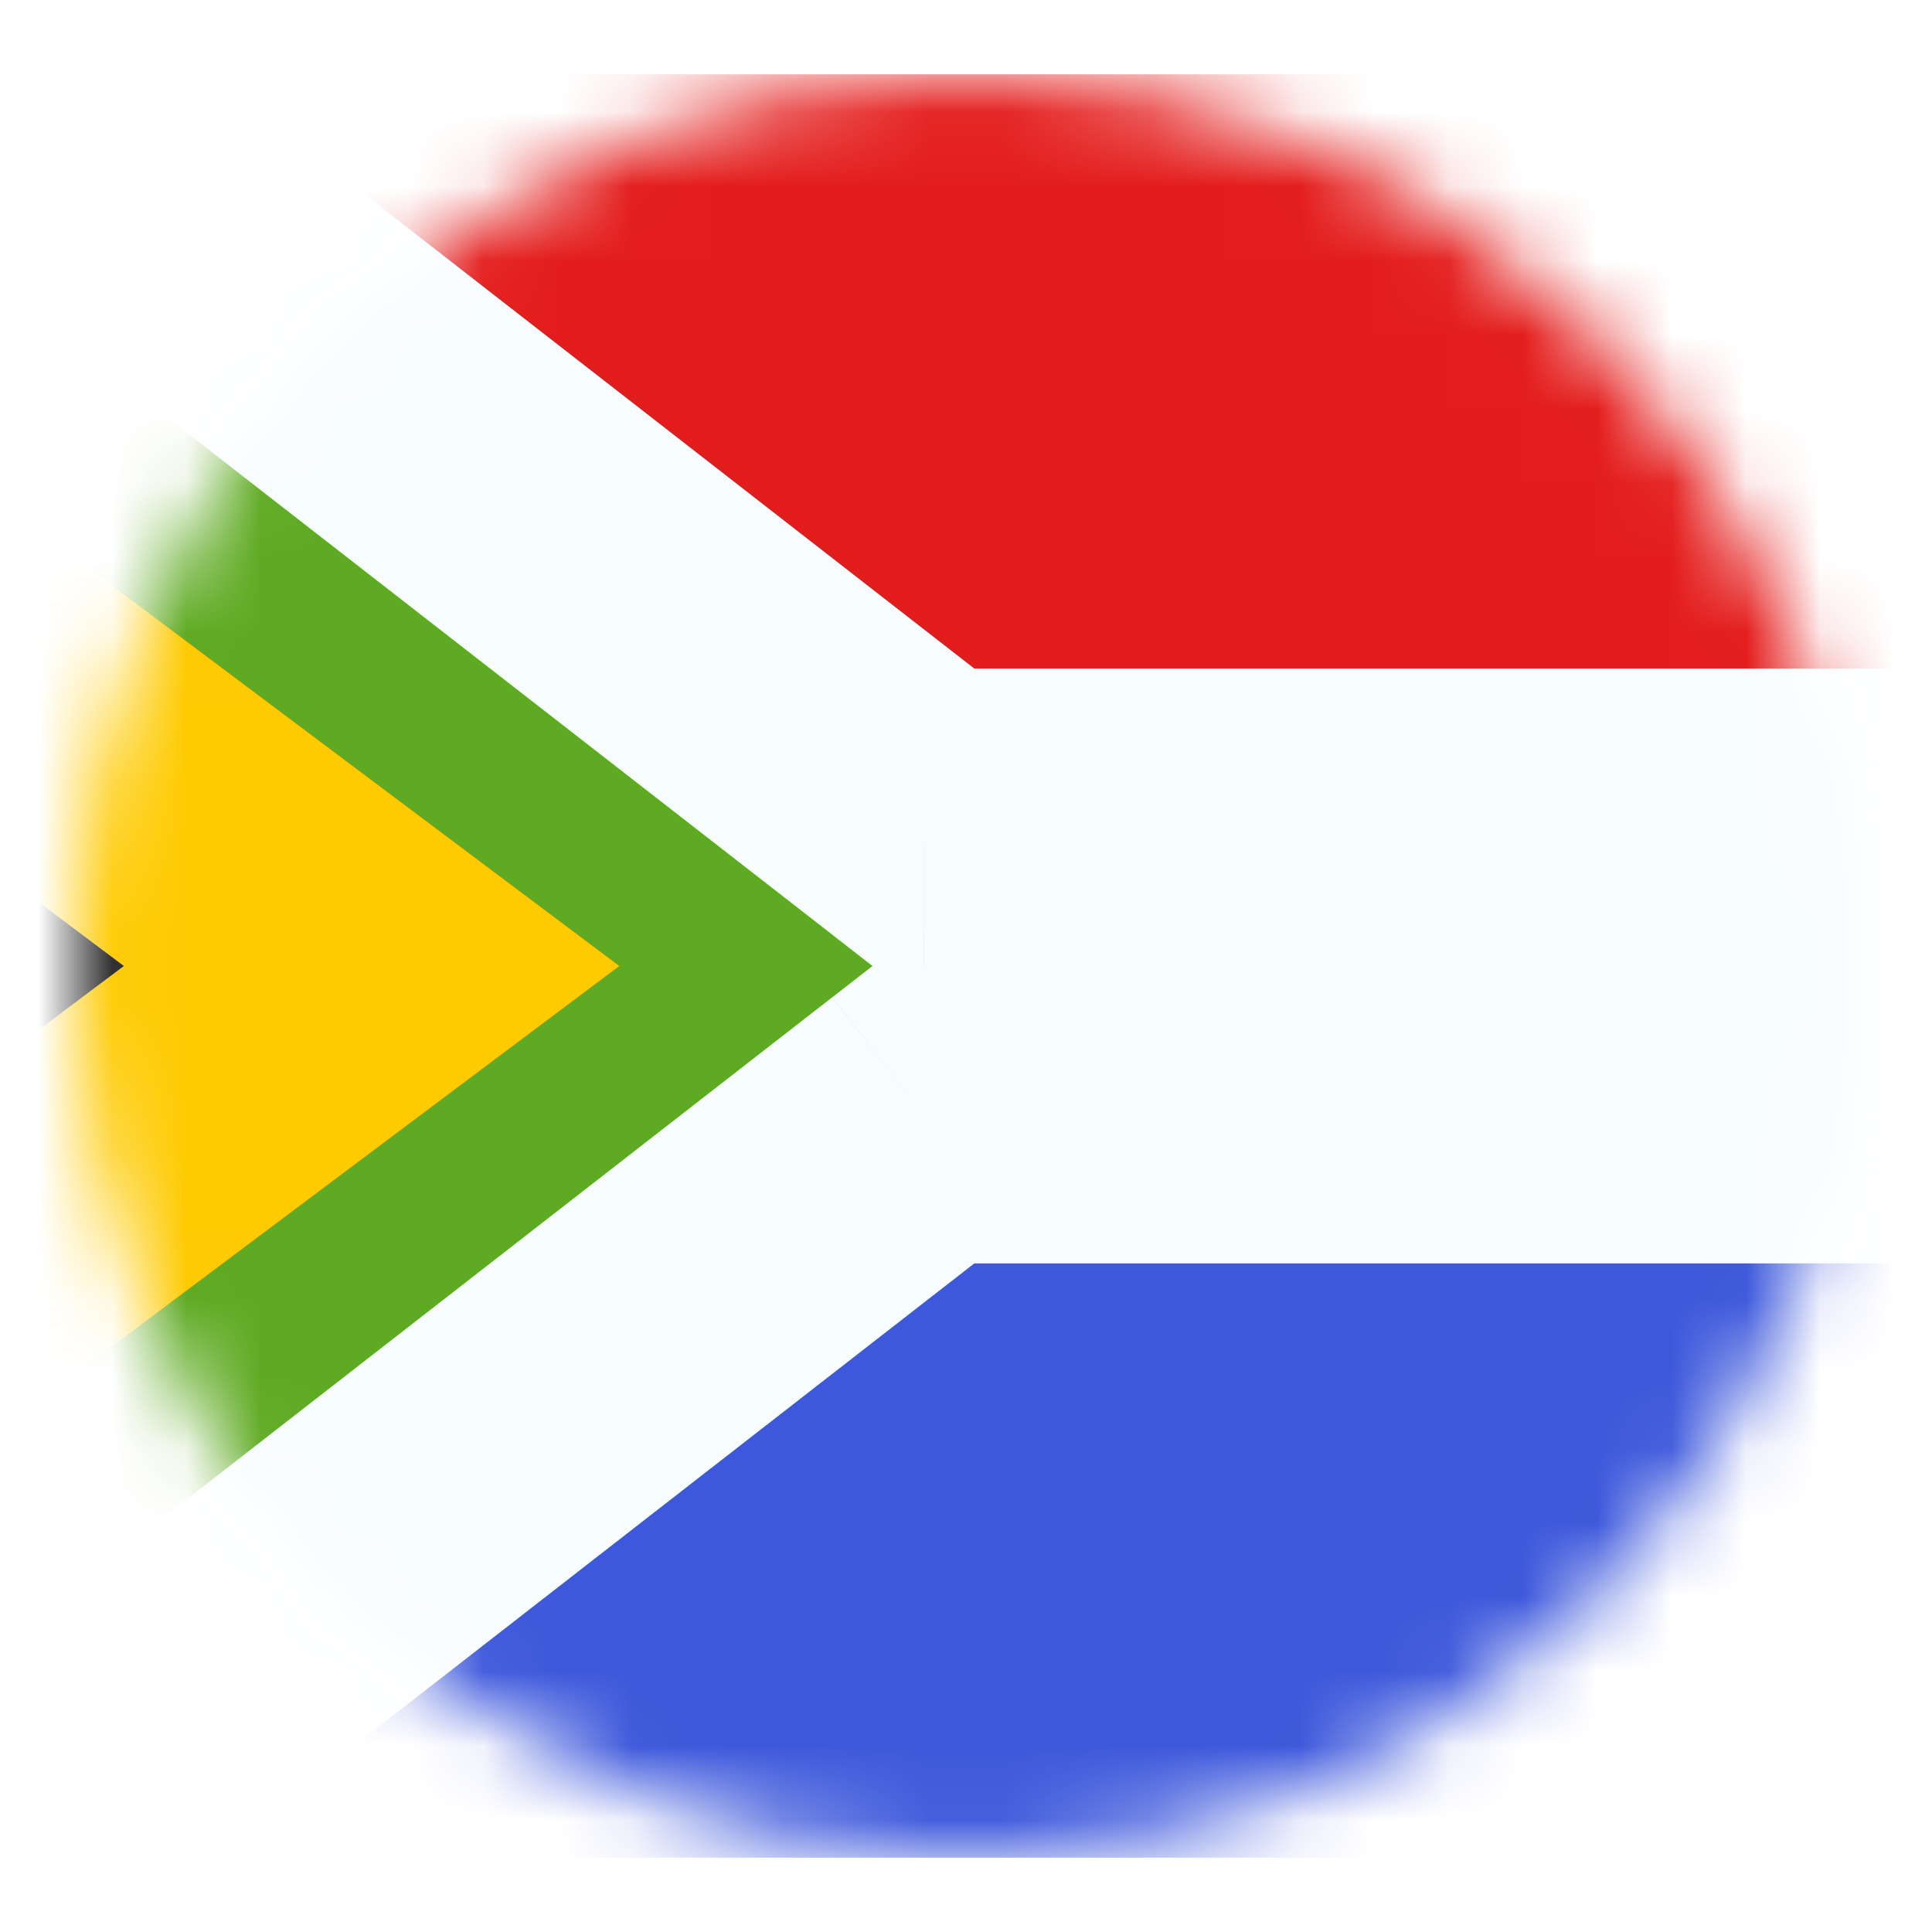 <svg xmlns="http://www.w3.org/2000/svg" fill="none" viewBox="0 0 26 26"><g filter="url(#a)"><mask id="b" x="0" y="0" maskUnits="userSpaceOnUse" style="mask-type:alpha"><circle cx="12" cy="12" r="12" fill="#d9d9d9"/></mask><g mask="url(#b)"><path fill="#f7fcff" fill-rule="evenodd" d="M-4 0h32v24H-4z" clip-rule="evenodd"/><path fill="#e31d1c" fill-rule="evenodd" d="M-4 0v8h32V0z" clip-rule="evenodd"/><path fill="#3d58db" fill-rule="evenodd" d="M-4 16v8h32v-8z" clip-rule="evenodd"/><mask id="c" x="-6" y="-7" fill="#000" maskUnits="userSpaceOnUse"><path fill="#fff" d="M-6-7h36v38H-6z"/><path fill-rule="evenodd" d="M11.429 10-4-2v28l15.429-12H28v-4z" clip-rule="evenodd"/></mask><path fill="#5eaa22" fill-rule="evenodd" d="M11.429 10-4-2v28l15.429-12H28v-4z" clip-rule="evenodd"/><path fill="#f7fcff" d="m-4-2 1.228-1.579L-6-6.089V-2zm15.429 12L10.2 11.579l.541.421h.687zM-4 26h-2v4.09l3.228-2.511zm15.429-12v-2h-.687l-.541.421zM28 14v2h2v-2zm0-4h2V8h-2zM-4-2-5.228-.421l15.429 12L11.429 10l1.227-1.579-15.428-12zm0 28h2V-2h-4v28zm15.429-12L10.2 12.421l-15.429 12L-4 26l1.228 1.579 15.428-12zM28 14v-2H11.429v4H28zm0-4h-2v4h4v-4zm-16.571 0v2H28V8H11.429z" mask="url(#c)"/><mask id="d" x="-6" y="2" fill="#000" maskUnits="userSpaceOnUse"><path fill="#fff" d="M-6 2H8v20H-6z"/><path fill-rule="evenodd" d="m-4 6 8 6-8 6z" clip-rule="evenodd"/></mask><path fill="#272727" fill-rule="evenodd" d="m-4 6 8 6-8 6z" clip-rule="evenodd"/><path fill-rule="evenodd" stroke="#feca00" stroke-width="4" d="m-4 6 8 6-8 6z" clip-rule="evenodd" mask="url(#d)"/></g></g><defs><filter id="a" x="0" y="0" color-interpolation-filters="sRGB" filterUnits="userSpaceOnUse"><feFlood flood-opacity="0" result="BackgroundImageFix"/><feColorMatrix in="SourceAlpha" result="hardAlpha" values="0 0 0 0 0 0 0 0 0 0 0 0 0 0 0 0 0 0 127 0"/><feOffset dx="1" dy="1"/><feGaussianBlur stdDeviation=".5"/><feComposite in2="hardAlpha" operator="out"/><feColorMatrix values="0 0 0 0 0 0 0 0 0 0 0 0 0 0 0 0 0 0 0.4 0"/><feBlend in2="BackgroundImageFix" result="effect1_dropShadow_1_537"/><feBlend in="SourceGraphic" in2="effect1_dropShadow_1_537" result="shape"/></filter></defs></svg>